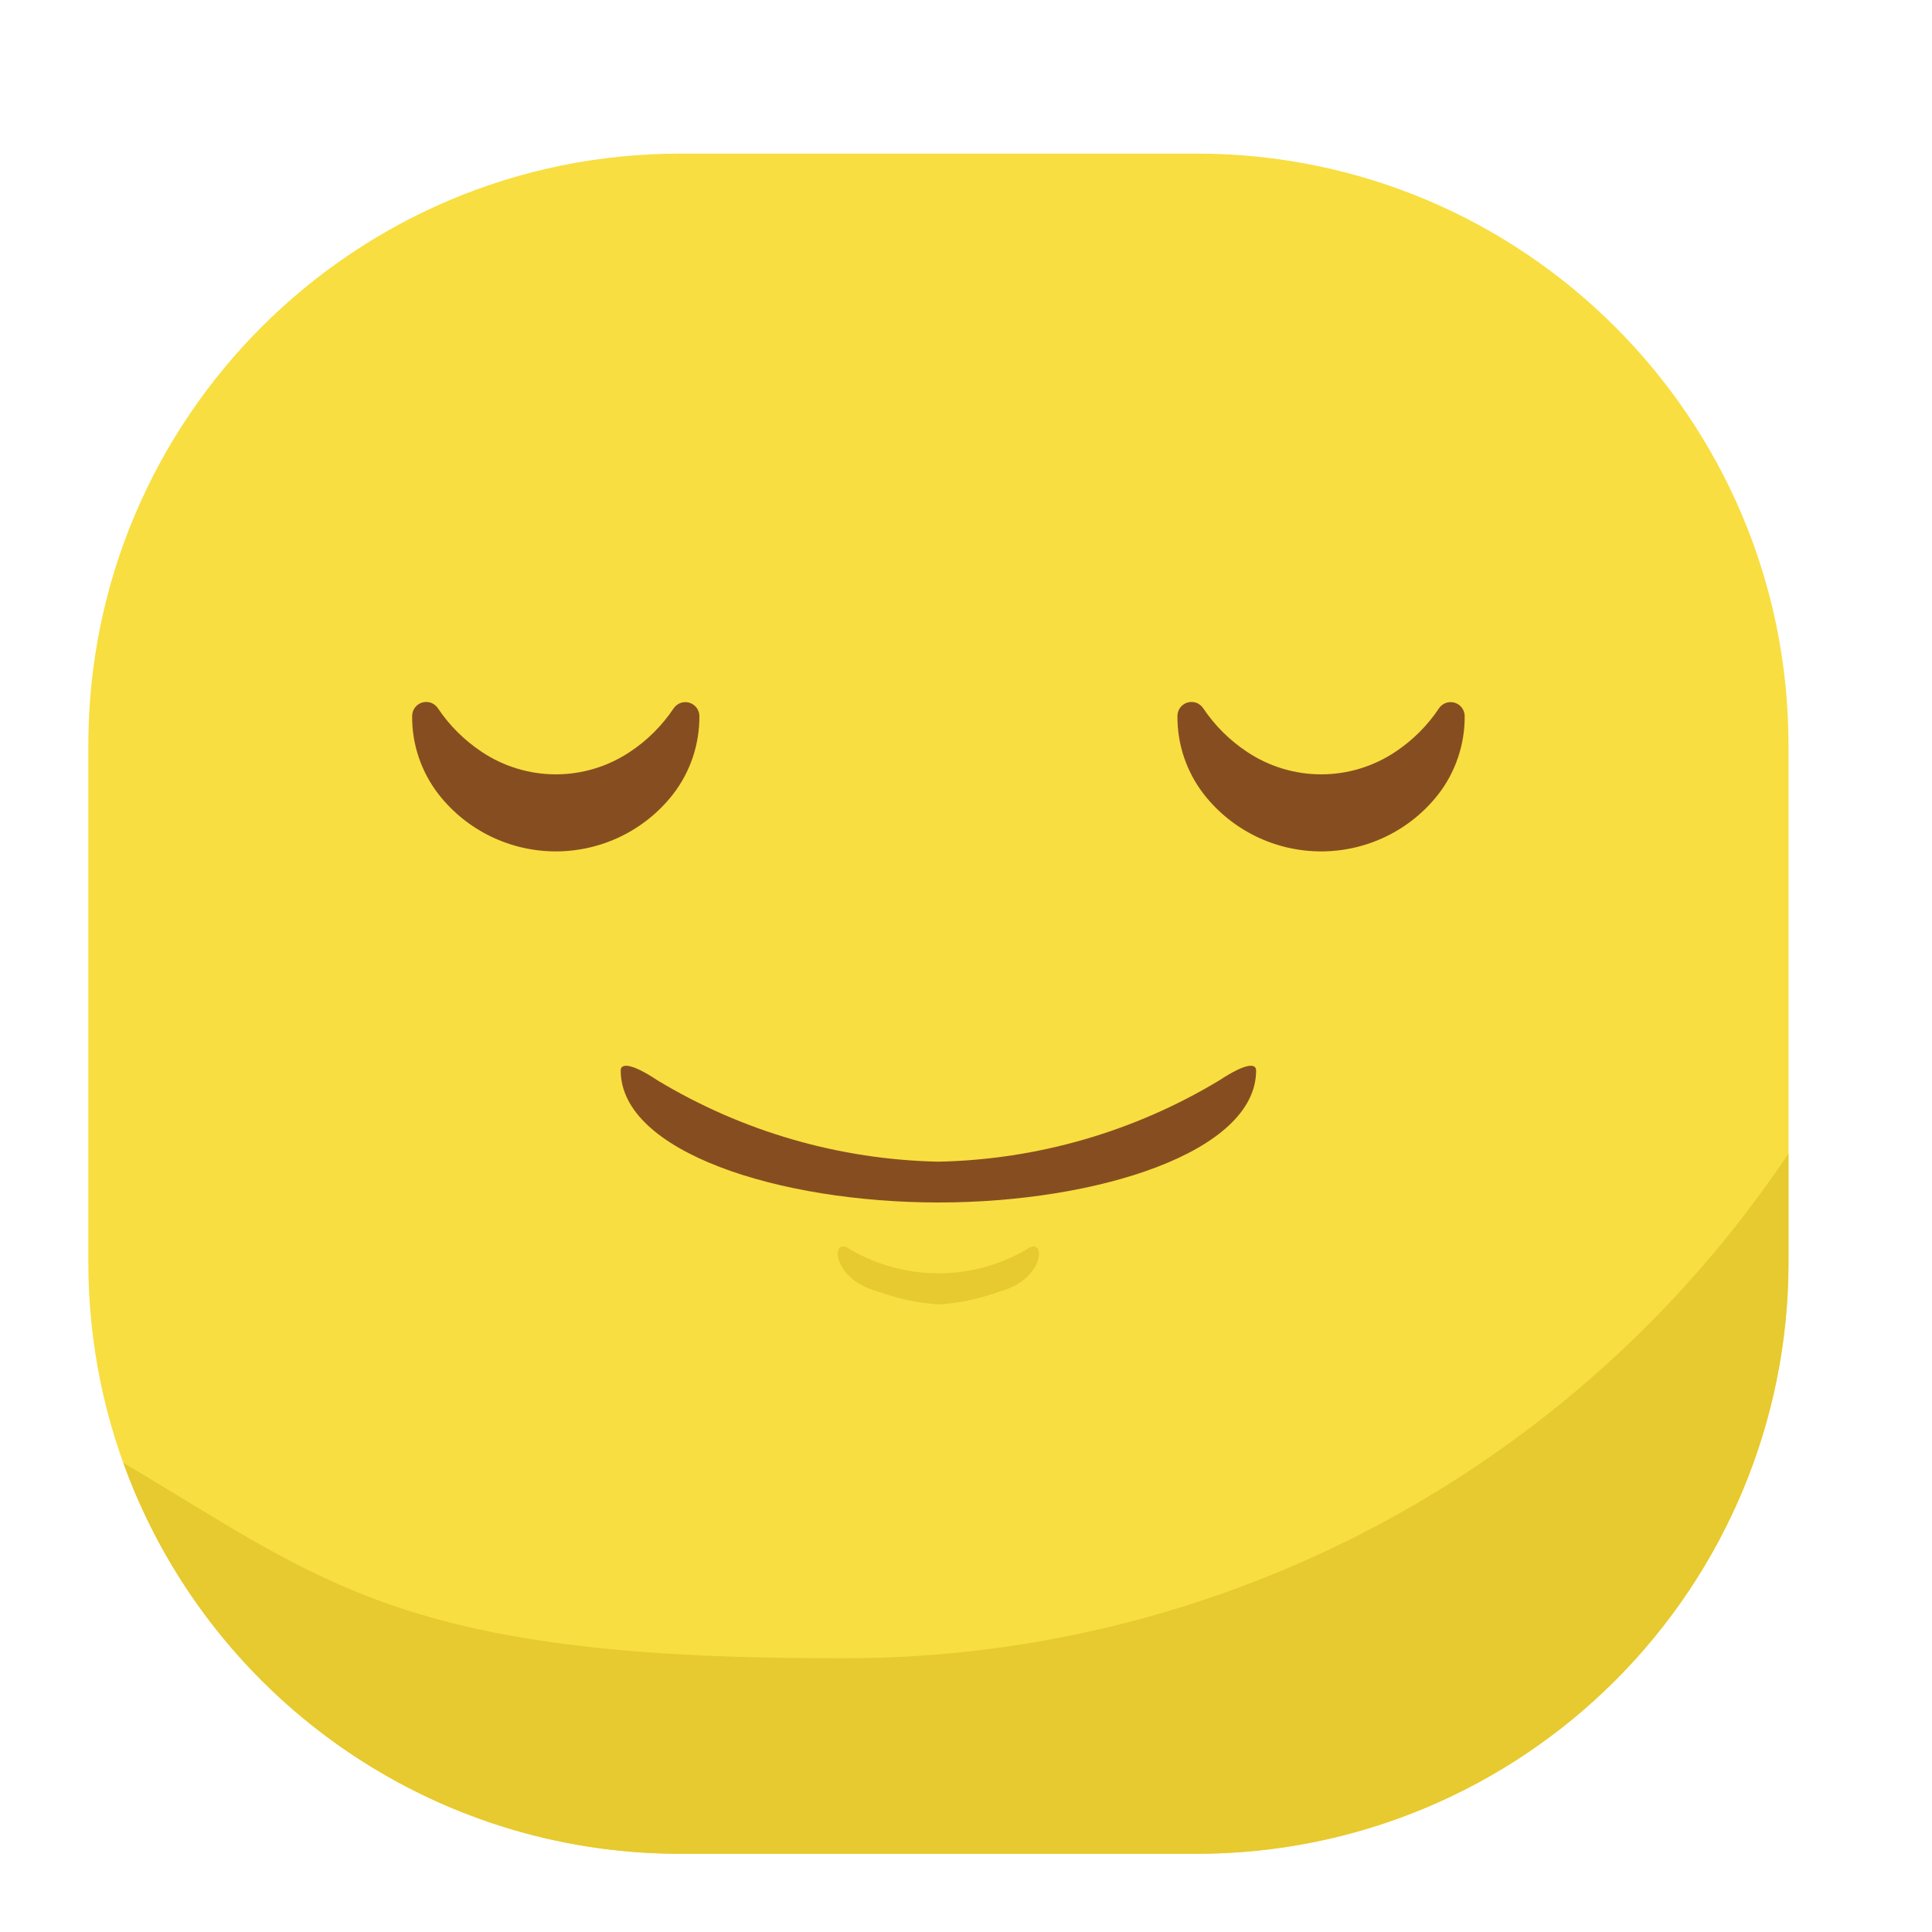 <svg width="25" height="25" viewBox="0 0 25 25" fill="none" xmlns="http://www.w3.org/2000/svg">
<path d="M15.487 1.988H8.799C4.571 1.988 1.143 5.416 1.143 9.644V16.332C1.143 20.56 4.571 23.988 8.799 23.988H15.487C19.715 23.988 23.143 20.56 23.143 16.332V9.644C23.143 5.416 19.715 1.988 15.487 1.988Z" fill="#F8DE40"/>
<path d="M9.05 9.263C9.049 9.225 9.036 9.188 9.013 9.157C8.99 9.127 8.957 9.104 8.921 9.093C8.884 9.082 8.845 9.083 8.809 9.095C8.772 9.108 8.741 9.132 8.719 9.163C8.569 9.388 8.376 9.581 8.15 9.73C7.866 9.919 7.533 10.02 7.193 10.02C6.852 10.02 6.519 9.919 6.235 9.73C6.009 9.58 5.814 9.387 5.664 9.161C5.642 9.13 5.611 9.106 5.575 9.093C5.538 9.081 5.499 9.08 5.462 9.091C5.426 9.102 5.393 9.125 5.37 9.155C5.347 9.186 5.334 9.223 5.333 9.261C5.329 9.631 5.451 9.991 5.679 10.283C5.859 10.512 6.089 10.697 6.351 10.824C6.613 10.951 6.901 11.017 7.192 11.017C7.483 11.017 7.771 10.951 8.033 10.824C8.295 10.697 8.525 10.512 8.705 10.283C8.932 9.992 9.053 9.632 9.05 9.263ZM18.953 9.263C18.952 9.225 18.939 9.188 18.916 9.157C18.893 9.127 18.86 9.104 18.824 9.093C18.787 9.082 18.748 9.083 18.712 9.095C18.675 9.108 18.644 9.132 18.622 9.163C18.473 9.388 18.279 9.581 18.054 9.73C17.77 9.919 17.437 10.02 17.096 10.02C16.755 10.02 16.422 9.919 16.138 9.73C15.912 9.58 15.717 9.387 15.567 9.161C15.545 9.13 15.514 9.106 15.478 9.093C15.441 9.081 15.402 9.08 15.365 9.091C15.329 9.102 15.296 9.125 15.273 9.155C15.25 9.186 15.237 9.223 15.236 9.261C15.232 9.631 15.354 9.991 15.582 10.283C15.762 10.512 15.992 10.697 16.254 10.824C16.516 10.951 16.804 11.017 17.095 11.017C17.386 11.017 17.674 10.951 17.936 10.824C18.198 10.697 18.428 10.512 18.608 10.283C18.835 9.992 18.956 9.632 18.953 9.263Z" fill="#864E20"/>
<path d="M23.143 14.926C21.783 16.962 19.936 18.626 17.769 19.767C15.603 20.908 13.185 21.489 10.737 21.457C5.195 21.457 4.174 20.457 1.595 18.928C2.13 20.41 3.108 21.691 4.397 22.596C5.687 23.502 7.224 23.988 8.799 23.988H15.487C17.517 23.988 19.465 23.181 20.901 21.746C22.336 20.31 23.143 18.363 23.143 16.332V14.926Z" fill="#E7C930"/>
<path d="M15.776 13.981C14.678 14.643 13.425 15.006 12.143 15.032C10.861 15.006 9.608 14.643 8.51 13.981C8.147 13.74 8.032 13.766 8.032 13.852C8.032 14.908 10.087 15.56 12.143 15.56C14.199 15.56 16.254 14.908 16.254 13.852C16.254 13.766 16.143 13.74 15.776 13.981Z" fill="#864E20"/>
<path d="M13.279 16.171C12.934 16.371 12.542 16.477 12.143 16.477C11.744 16.477 11.352 16.371 11.007 16.171C10.739 15.971 10.755 16.552 11.348 16.707C11.605 16.803 11.874 16.861 12.148 16.879C12.422 16.861 12.691 16.803 12.948 16.707C13.531 16.552 13.543 15.968 13.279 16.171Z" fill="#E7C930"/>
</svg>

